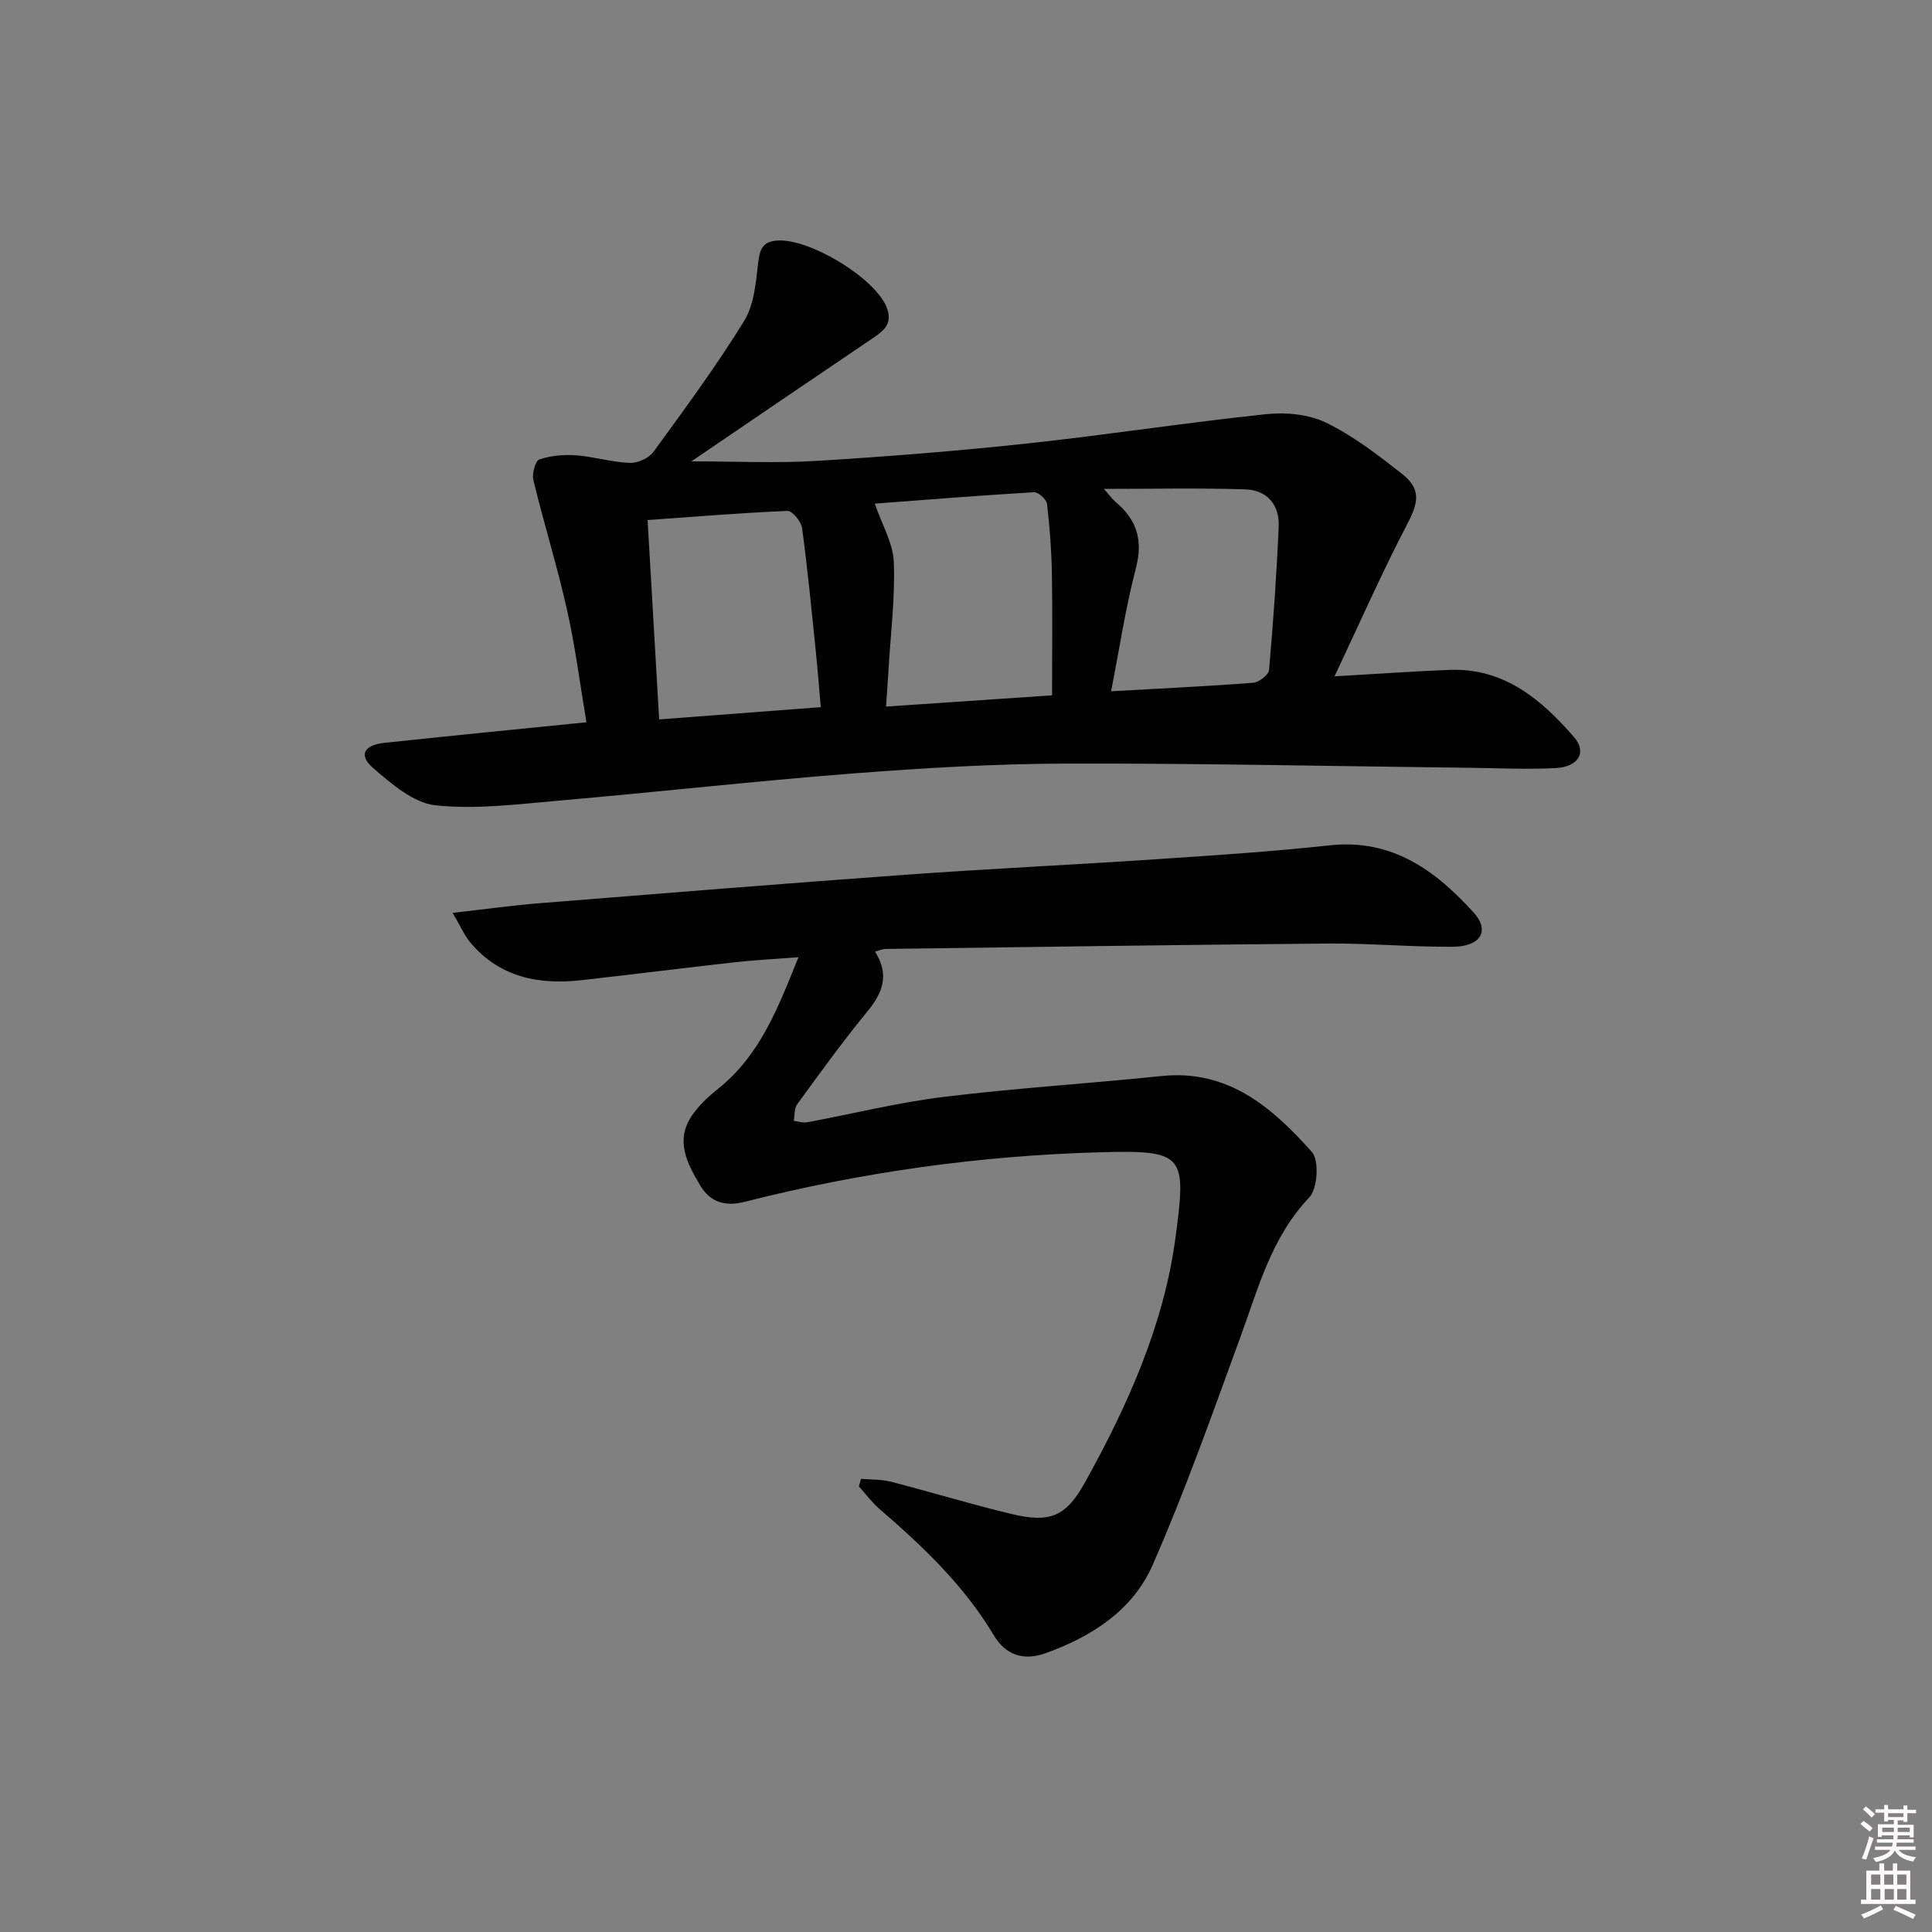 <svg enable-background="new 0 0 400 400" viewBox="0 0 400 400" xmlns="http://www.w3.org/2000/svg"><rect x="0" y="0" width="400" height="400" fill="#808080" stroke="none"/><path d="m385.2 377.6.6-.6c.6.4 1.3.9 1.9 1.5l-.6.7c-.8-.6-1.4-1.1-1.9-1.6zm.3 7.1c.6-1.4 1.1-2.9 1.5-4.5.3.1.6.3.9.4-.5 1.4-1 2.9-1.5 4.4l-.9-.2zm.2-10.1.6-.6c.7.5 1.3 1.1 1.9 1.6l-.7.7c-.6-.6-1.2-1.2-1.8-1.7zm8.4-.8h.8v.9h1.8v.7h-1.8v1.8h-.8v-.3h-1.2v.9h3.3v2.6h-.8v-.4h-2.5c0 .3 0 .6-.1.8h3.4v.7h-3.5c0 .3-.1.6-.1.8h4v.7h-3.5c.7.9 1.9 1.3 3.6 1.5-.2.2-.4.5-.6.9-1.9-.3-3.2-1.1-3.8-2.3-.5 1.1-1.8 2-3.9 2.4-.2-.3-.4-.5-.6-.8 1.9-.4 3.1-.9 3.6-1.7h-3.2v-.7h3.5c.1-.2.1-.5.2-.8h-3.3v-.7h3.4c0-.2 0-.5 0-.8h-2.4v.3h-.8v-2.6h3.3v-.9h-1.2v.3h-.8v-1.8h-1.8v-.7h1.8v-.9h.8v.9h3.2zm-4.4 5.5h2.4c0-.3 0-.6 0-.9h-2.4zm1.2-3.1h3.2v-.8h-3.2zm4.4 2.2h-2.4v.9h2.5v-.9z" fill="#fcfafa"/><path d="m389.2 385.8h.9v1.5h1.8v-1.5h.9v1.5h2.7v6h1.1v.9h-11.3v-.9h1.1v-6h2.7v-1.5zm.2 8.7.5.8c-1.2.6-2.5 1.3-4 1.9-.2-.3-.3-.6-.6-.8 1.6-.6 3-1.3 4.1-1.9zm-2-4.3h1.9v-2.1h-1.9zm0 3.1h1.9v-2.2h-1.9zm2.7-3.1h1.9v-2.1h-1.9zm.1 3.1h1.9v-2.2h-1.9zm2.3 1.3c1.4.6 2.7 1.2 4.1 1.8l-.5.9c-1.5-.7-2.8-1.4-4.1-1.9zm2.2-6.5h-1.9v2.1h1.9zm-1.9 5.2h1.9v-2.2h-1.9z" fill="#fcfafa"/><g fill="#010101"><path d="m276.3 140.03c9.24-.53 16.52-1.06 23.82-1.34 11.28-.43 19 6.13 25.78 13.94 2.72 3.13.89 6.17-3.89 6.4-5.98.29-11.99 0-17.98-.07-27.77-.32-55.54-.94-83.3-.87-14.79.04-29.6.92-44.35 2.06-20.21 1.57-40.36 3.85-60.56 5.6-8.54.74-17.24 1.88-25.66.98-4.55-.49-9.08-4.42-12.87-7.68-3.08-2.65-2.01-4.78 2.22-5.24 13.7-1.47 27.41-2.81 41.91-4.27-1.32-7.78-2.3-15.61-4.02-23.27-2.03-9.02-4.79-17.88-6.97-26.86-.32-1.32.4-4 1.24-4.29 2.37-.8 5.08-1.03 7.6-.85 3.73.28 7.41 1.43 11.14 1.57 1.63.06 3.94-.99 4.9-2.31 6.46-8.87 12.99-17.73 18.74-27.05 2.09-3.38 2.45-8 2.93-12.14.33-2.78.95-4.34 3.96-4.54 6.66-.45 20.07 7.66 22.59 13.72 1.6 3.86-1.1 5.32-3.65 7.05-11.98 8.09-23.92 16.24-36.74 24.95 9.25 0 17.57.41 25.83-.09 14.59-.89 29.18-2.05 43.71-3.61 16.51-1.78 32.94-4.33 49.45-6.07 4.07-.43 8.8.01 12.4 1.75 5.61 2.72 10.71 6.66 15.67 10.55 4.07 3.19 3.52 5.89 1.15 10.46-5.2 9.96-9.73 20.24-15.05 31.52zm-95.19-35.76c1.5 4.37 3.78 8.16 3.94 12.05.3 7.26-.63 14.56-1.06 21.85-.15 2.53-.34 5.06-.55 8.12 11.88-.8 22.91-1.55 34.38-2.33 0-8.75.11-17.03-.04-25.3-.09-4.79-.44-9.59-1.01-14.35-.11-.93-1.82-2.45-2.71-2.4-11.34.67-22.68 1.59-32.95 2.36zm-44.64 44.68c11.22-.85 22.07-1.68 33.46-2.54-.34-3.91-.63-7.65-1.01-11.39-.89-8.58-1.7-17.17-2.86-25.71-.18-1.35-2.03-3.57-3.03-3.53-9.57.4-19.12 1.19-28.95 1.89.8 13.81 1.58 27.36 2.39 41.28zm93.57-5.83c10.27-.58 19.85-1.02 29.41-1.76 1.2-.09 3.2-1.63 3.29-2.64.88-9.9 1.57-19.82 2-29.75.19-4.45-2.43-7.5-6.85-7.65-9.48-.31-18.98-.1-29.34-.1 1.23 1.39 1.77 2.17 2.48 2.76 4.38 3.67 5.65 7.93 4.14 13.69-2.14 8.14-3.37 16.51-5.13 25.45z"/><path d="m181.17 197.03c3.11 4.95 1.49 8.64-1.68 12.49-5.07 6.17-9.74 12.67-14.45 19.12-.62.85-.48 2.26-.7 3.42.92.11 1.88.46 2.75.3 9.42-1.74 18.75-4.09 28.24-5.25 15-1.84 30.12-2.77 45.16-4.33 13.81-1.43 22.94 6.55 31.12 15.72 1.55 1.74 1.19 7.61-.55 9.43-7.82 8.23-10.5 18.65-14.2 28.76-5.81 15.89-11.44 31.88-18.23 47.35-4.09 9.31-12.56 14.81-22.17 18.24-4.65 1.66-8.3.31-10.71-3.72-6.16-10.32-14.69-18.41-23.67-26.15-1.58-1.37-2.85-3.11-4.26-4.67.15-.52.3-1.04.45-1.56 2.05.18 4.17.08 6.13.58 8.35 2.15 16.61 4.68 24.99 6.69 8.01 1.92 11.3.58 15.29-6.61 8.83-15.91 16.31-32.63 18.7-50.66 2.25-16.98 1.97-18.1-15.49-17.62-24.95.68-49.6 4.13-73.83 10.29-3.83.97-7 .1-9.06-3.37-2.68-4.51-5.25-9.23-1.82-14.4 1.44-2.17 3.48-4.05 5.54-5.7 8.61-6.88 12.34-16.63 16.59-27.2-4.86.38-9.04.58-13.2 1.05-10.56 1.18-21.11 2.51-31.67 3.7-8.88 1-16.98-.56-23.06-7.79-1.21-1.45-1.98-3.27-3.66-6.14 6.71-.76 12.33-1.54 17.97-2 25.35-2.03 50.69-4.08 76.05-5.91 17.08-1.23 34.19-2.03 51.28-3.17 12.1-.81 24.22-1.59 36.27-2.9 12.93-1.41 21.93 5.21 29.84 13.94 3.36 3.71 1.44 7-4.2 7.05-8.64.08-17.29-.73-25.93-.66-30.59.25-61.18.72-91.78 1.12-.45 0-.92.24-2.05.56z"/></g></svg>